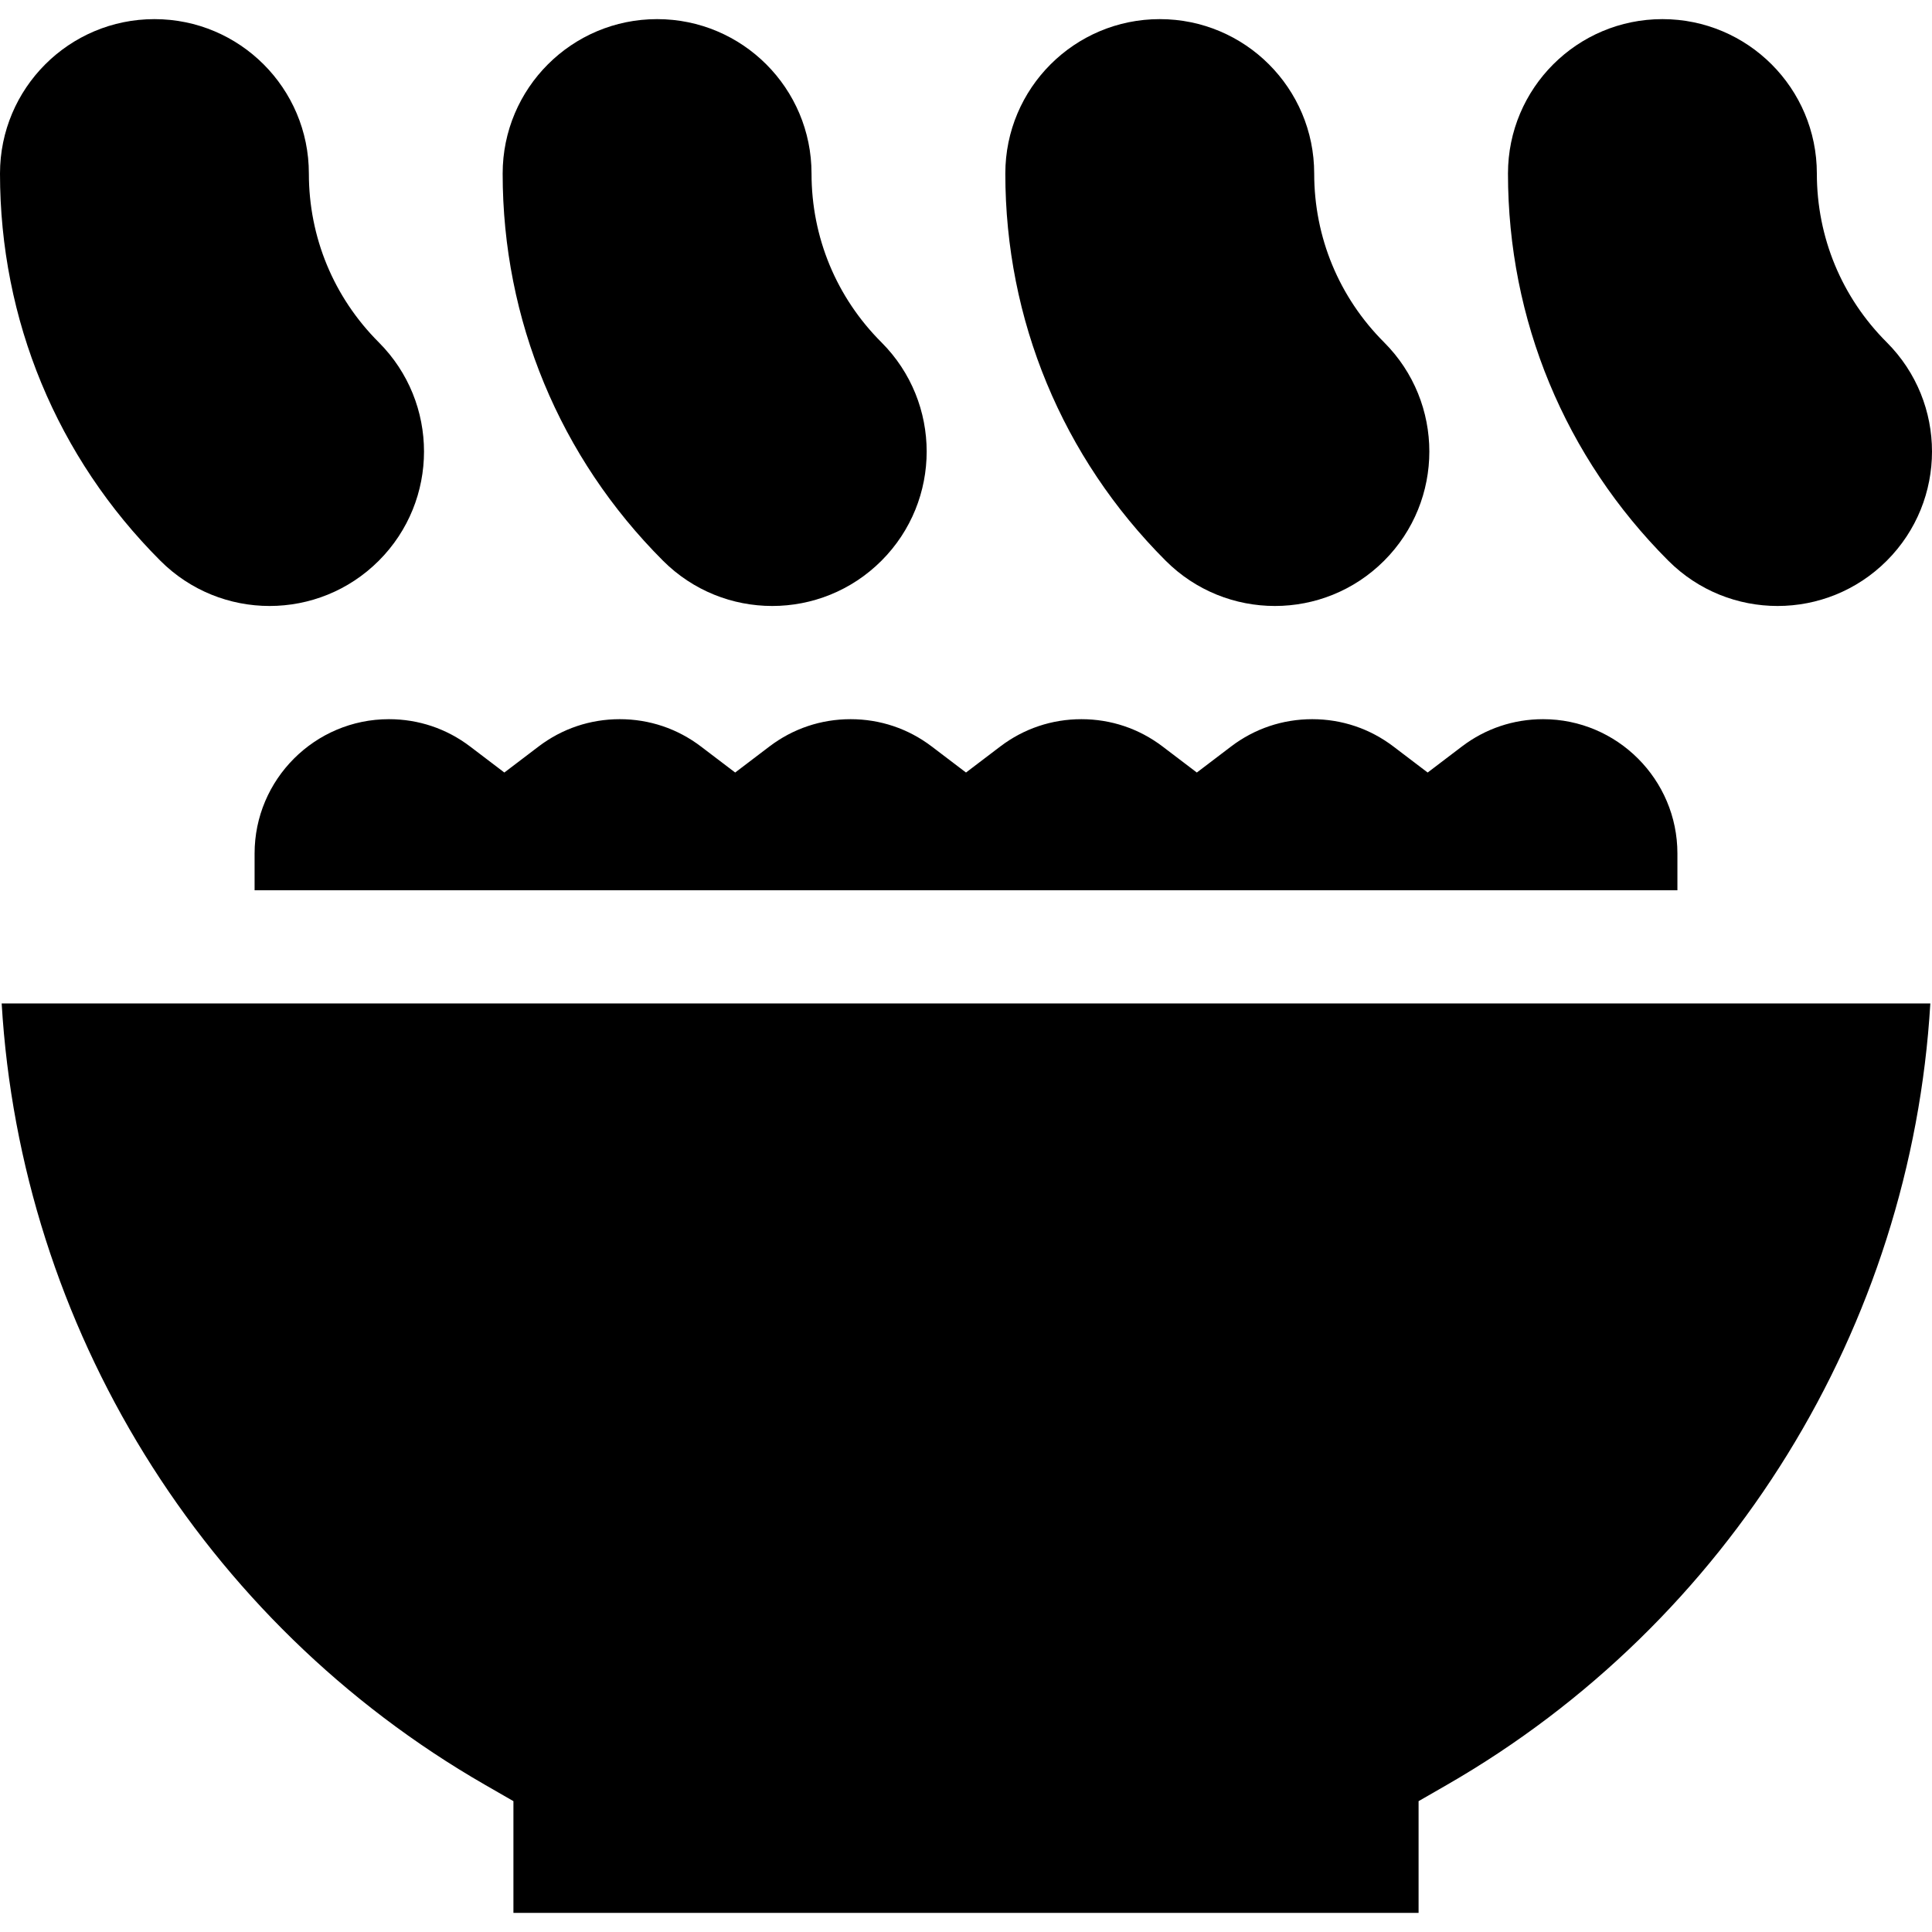 <?xml version="1.0" encoding="iso-8859-1"?>
<!-- Generator: Adobe Illustrator 24.2.1, SVG Export Plug-In . SVG Version: 6.00 Build 0)  -->
<svg version="1.1" id="Capa_1" xmlns="http://www.w3.org/2000/svg" xmlns:xlink="http://www.w3.org/1999/xlink" x="0px" y="0px"
	 viewBox="0 0 512 512" style="enable-background:new 0 0 512 512;" xml:space="preserve">
<g>
	<path d="M511.557,265.931H0.443c5.06,85.599,53.167,163.96,128.099,207.067l7.52,4.326v29.607h239.876v-29.607l7.52-4.326
		C458.39,429.891,506.498,351.53,511.557,265.931z"/>
	<path d="M444.531,235.931v-9.739c0-19.631-15.971-35.602-35.602-35.602c-7.841,0-15.279,2.503-21.509,7.238l-9.077,6.899
		l-9.077-6.899c-6.23-4.735-13.668-7.238-21.509-7.238s-15.279,2.503-21.509,7.238l-9.077,6.899l-9.076-6.898
		c-6.231-4.736-13.669-7.239-21.51-7.239c-7.841,0-15.279,2.503-21.509,7.238L256,204.728l-9.077-6.899
		c-6.23-4.735-13.668-7.238-21.509-7.238c-7.841,0-15.279,2.503-21.51,7.239l-9.076,6.898l-9.077-6.899
		c-6.23-4.735-13.668-7.238-21.509-7.238s-15.279,2.503-21.509,7.238l-9.077,6.899l-9.077-6.899
		c-6.23-4.735-13.668-7.238-21.509-7.238c-19.631,0-35.602,15.971-35.602,35.602v9.739H444.531z"/>
	<path d="M71.441,160.591c10.474,0,20.949-3.997,28.94-11.988c15.983-15.983,15.982-41.896-0.001-57.88
		C88.433,78.777,81.853,62.893,81.853,45.996c0-22.603-18.324-40.927-40.927-40.927S0,23.393,0,45.996
		c0,38.761,15.094,75.202,42.502,102.609C50.494,156.595,60.967,160.591,71.441,160.591z"/>
	<path d="M204.652,160.591c10.474,0,20.949-3.997,28.94-11.988c15.983-15.983,15.982-41.896-0.001-57.88
		c-11.948-11.946-18.527-27.831-18.527-44.728c0-22.603-18.324-40.927-40.927-40.927c-22.603,0-40.927,18.324-40.927,40.927
		c0,38.761,15.094,75.202,42.502,102.609C183.704,156.595,194.178,160.591,204.652,160.591z"/>
	<path d="M337.863,160.591c10.474,0,20.949-3.997,28.94-11.988c15.983-15.983,15.982-41.896-0.001-57.88
		c-11.948-11.946-18.527-27.831-18.527-44.728c0-22.603-18.324-40.927-40.927-40.927s-40.927,18.324-40.927,40.927
		c0,38.761,15.094,75.202,42.502,102.609C316.915,156.595,327.388,160.591,337.863,160.591z"/>
	<path d="M471.073,160.591c10.474,0,20.949-3.997,28.94-11.988c15.983-15.983,15.982-41.896-0.001-57.88
		c-11.948-11.946-18.527-27.831-18.527-44.728c0-22.603-18.324-40.927-40.927-40.927c-22.603,0-40.927,18.324-40.927,40.927
		c0,38.761,15.094,75.202,42.502,102.609C450.126,156.595,460.599,160.591,471.073,160.591z"/>
</g>
<g>
</g>
<g>
</g>
<g>
</g>
<g>
</g>
<g>
</g>
<g>
</g>
<g>
</g>
<g>
</g>
<g>
</g>
<g>
</g>
<g>
</g>
<g>
</g>
<g>
</g>
<g>
</g>
<g>
</g>
</svg>
